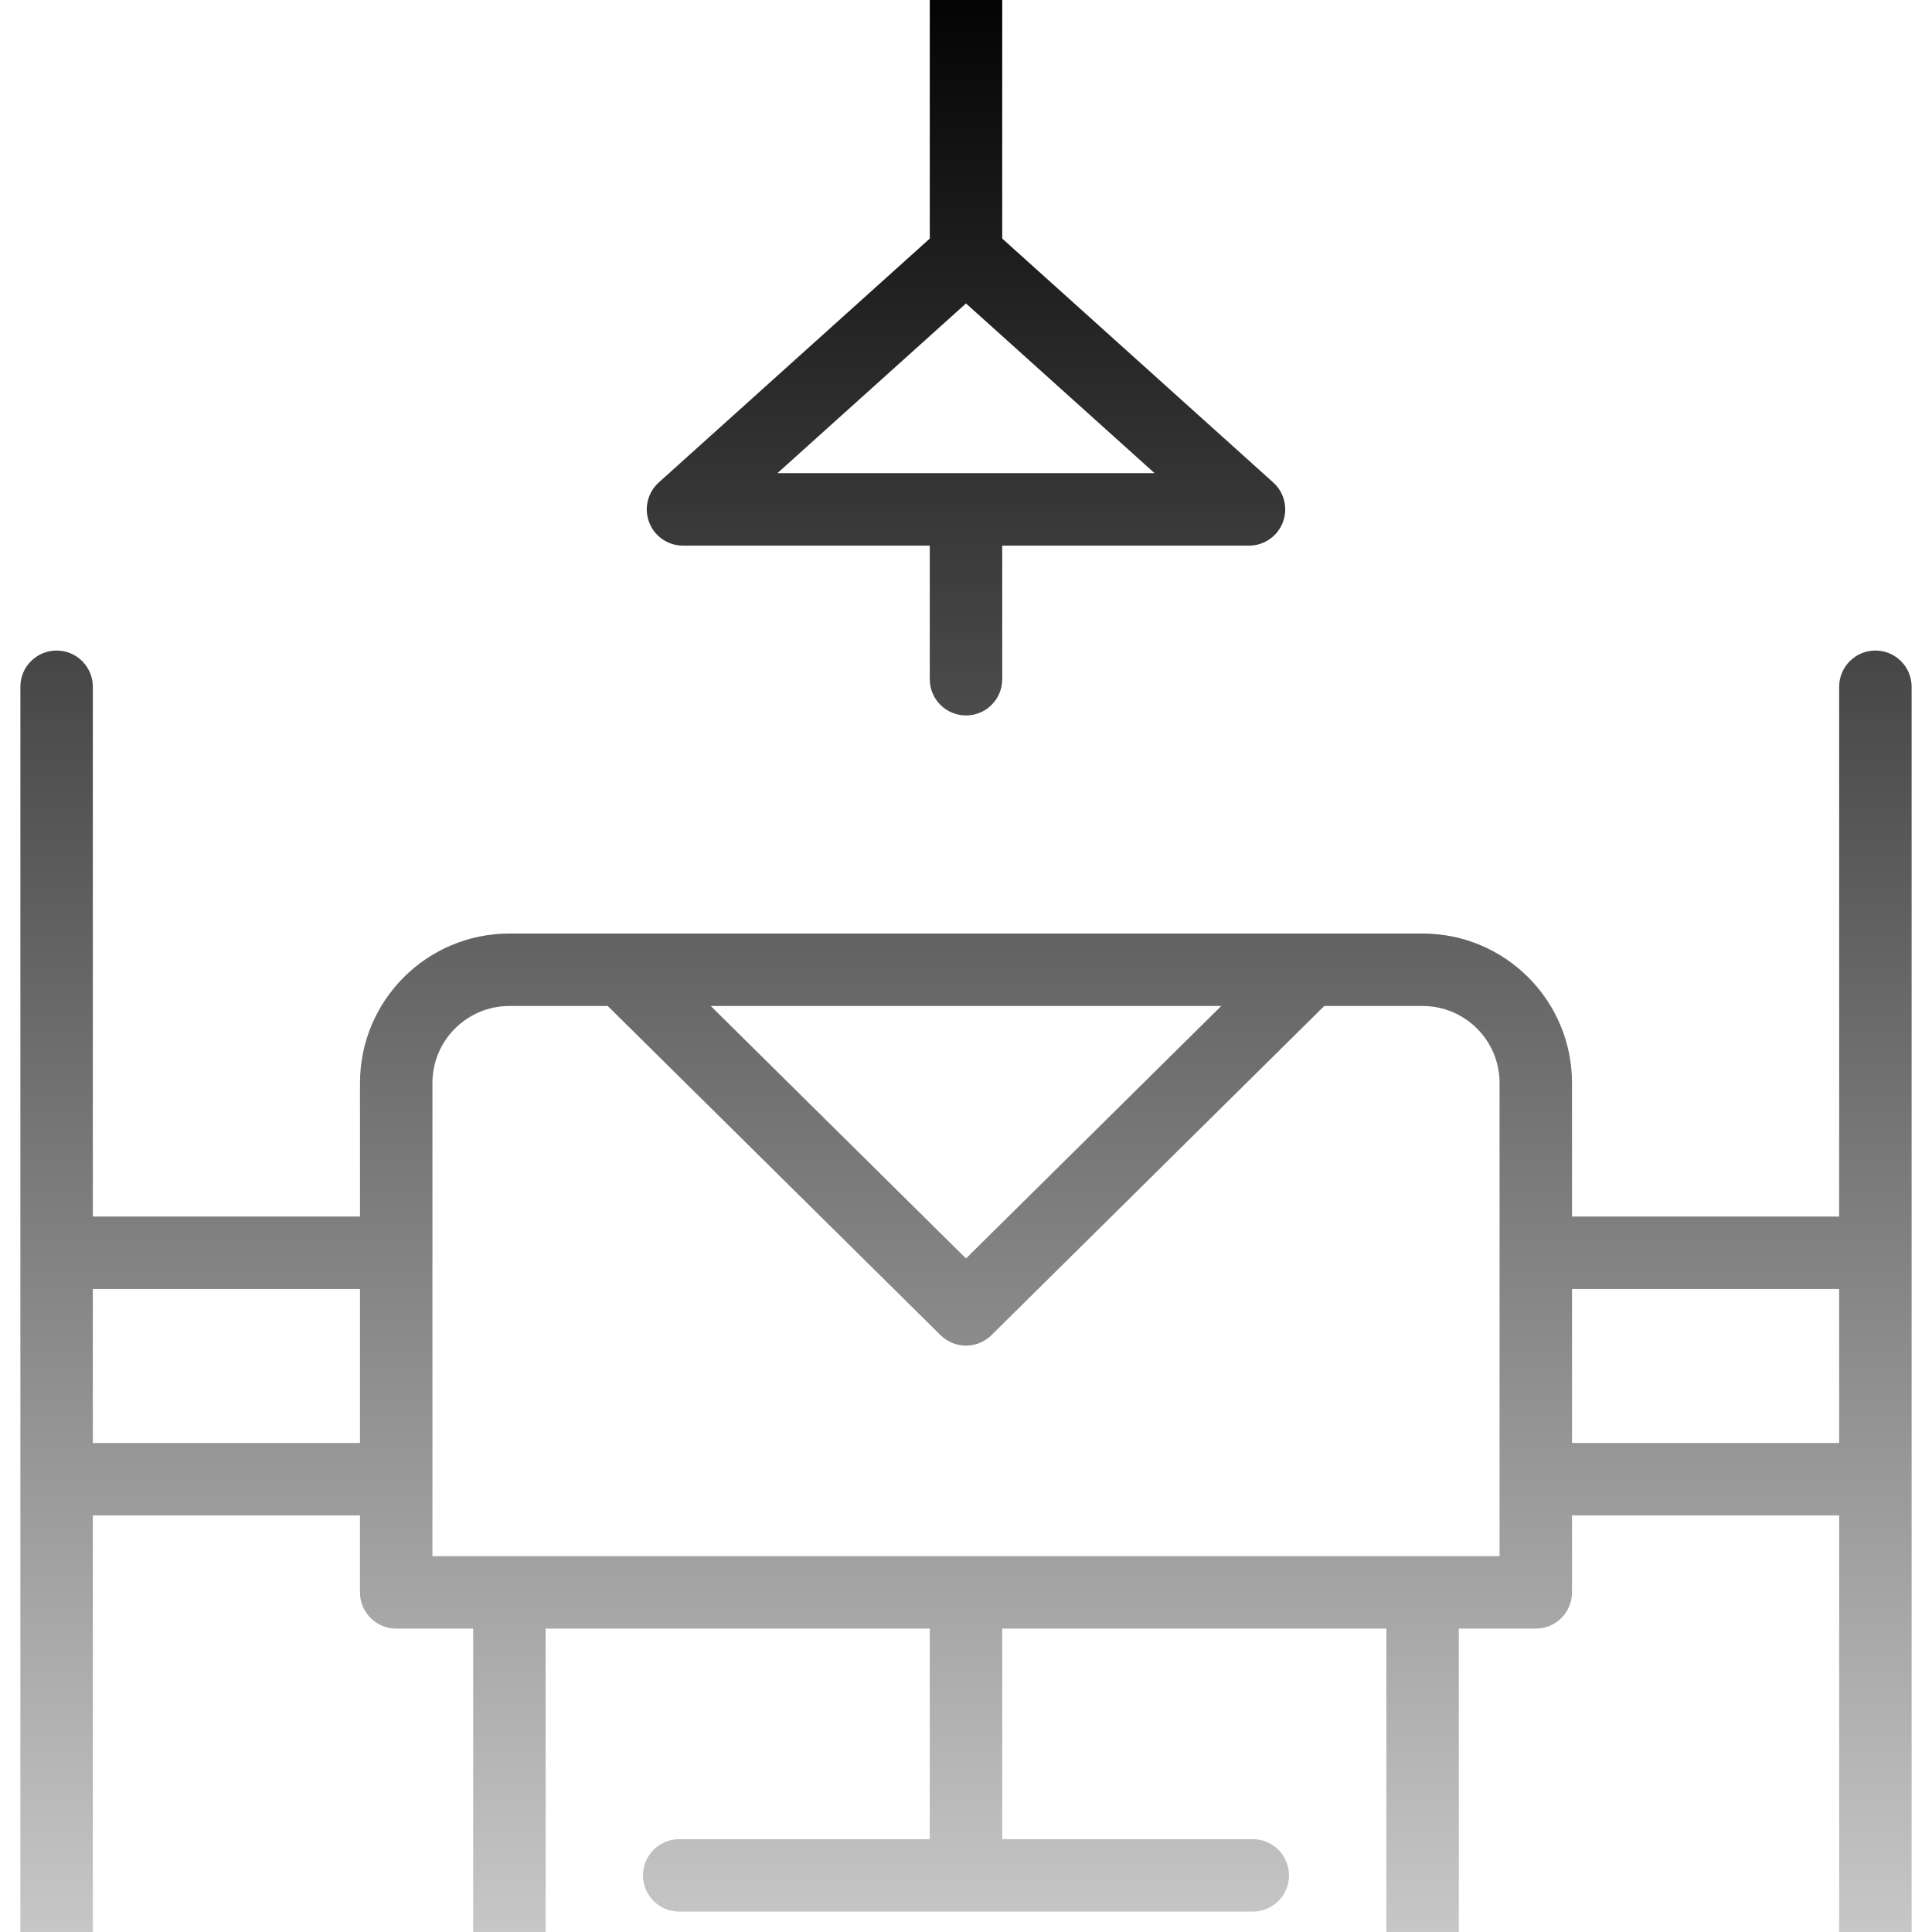 <svg width="60" height="60" viewBox="0 0 60 60" fill="none" xmlns="http://www.w3.org/2000/svg">
<g clip-path="url(#clip0_0_3053)">
<path fill-rule="evenodd" clip-rule="evenodd" d="M30 -1.125C30.621 -1.125 31.125 -0.621 31.125 0V7.409L39.542 14.984C39.888 15.296 40.006 15.789 39.839 16.223C39.672 16.658 39.255 16.945 38.789 16.945H31.125V21.094C31.125 21.715 30.621 22.219 30 22.219C29.379 22.219 28.875 21.715 28.875 21.094V16.945H21.211C20.745 16.945 20.328 16.658 20.161 16.223C19.994 15.789 20.112 15.296 20.458 14.984L28.875 7.409V0C28.875 -0.621 29.379 -1.125 30 -1.125ZM30 14.695H35.857L30 9.424L24.143 14.695H30ZM1.758 20.203C2.379 20.203 2.883 20.707 2.883 21.328V37.781H11.18V33.633C11.18 31.07 13.257 28.992 15.82 28.992H19.335H19.337H40.663H40.665H44.18C46.743 28.992 48.82 31.07 48.82 33.633V37.781H57.117V21.328C57.117 20.707 57.621 20.203 58.242 20.203C58.864 20.203 59.367 20.707 59.367 21.328V38.906V45.938V60C59.367 60.621 58.864 61.125 58.242 61.125C57.621 61.125 57.117 60.621 57.117 60V47.062H48.82V49.453C48.82 50.074 48.317 50.578 47.695 50.578H45.305V60C45.305 60.621 44.801 61.125 44.18 61.125C43.558 61.125 43.055 60.621 43.055 60V50.578H31.125V57.117H38.906C39.528 57.117 40.031 57.621 40.031 58.242C40.031 58.864 39.528 59.367 38.906 59.367H30H21.094C20.472 59.367 19.969 58.864 19.969 58.242C19.969 57.621 20.472 57.117 21.094 57.117H28.875V50.578H16.945V60C16.945 60.621 16.442 61.125 15.82 61.125C15.199 61.125 14.695 60.621 14.695 60V50.578H12.305C11.683 50.578 11.18 50.074 11.18 49.453V47.062H2.883V60C2.883 60.621 2.379 61.125 1.758 61.125C1.136 61.125 0.633 60.621 0.633 60V45.938V38.906V21.328C0.633 20.707 1.136 20.203 1.758 20.203ZM15.82 31.242H18.874L29.209 41.464C29.647 41.897 30.353 41.897 30.791 41.464L41.126 31.242H44.18C45.5 31.242 46.57 32.312 46.57 33.633V38.903L46.57 38.906L46.57 38.909V45.934L46.57 45.938L46.57 45.941V48.328H44.18H30H15.82H13.43V45.939L13.43 45.938L13.43 45.936V38.908L13.43 38.906L13.43 38.905V33.633C13.43 32.312 14.5 31.242 15.82 31.242ZM30 39.082L22.073 31.242H37.927L30 39.082ZM2.883 44.812H11.18V40.031H2.883V44.812ZM57.117 44.812V40.031H48.82V44.812H57.117Z" fill="url(#paint0_linear_0_3053)"/>
</g>
<defs>
<linearGradient id="paint0_linear_0_3053" x1="30" y1="-1.125" x2="30" y2="77.302" gradientUnits="userSpaceOnUse">
<stop/>
<stop offset="1" stop-opacity="0"/>
</linearGradient>
<clipPath id="clip0_0_3053">
<rect width="60" height="60" fill="white"/>
</clipPath>
</defs>
</svg>

